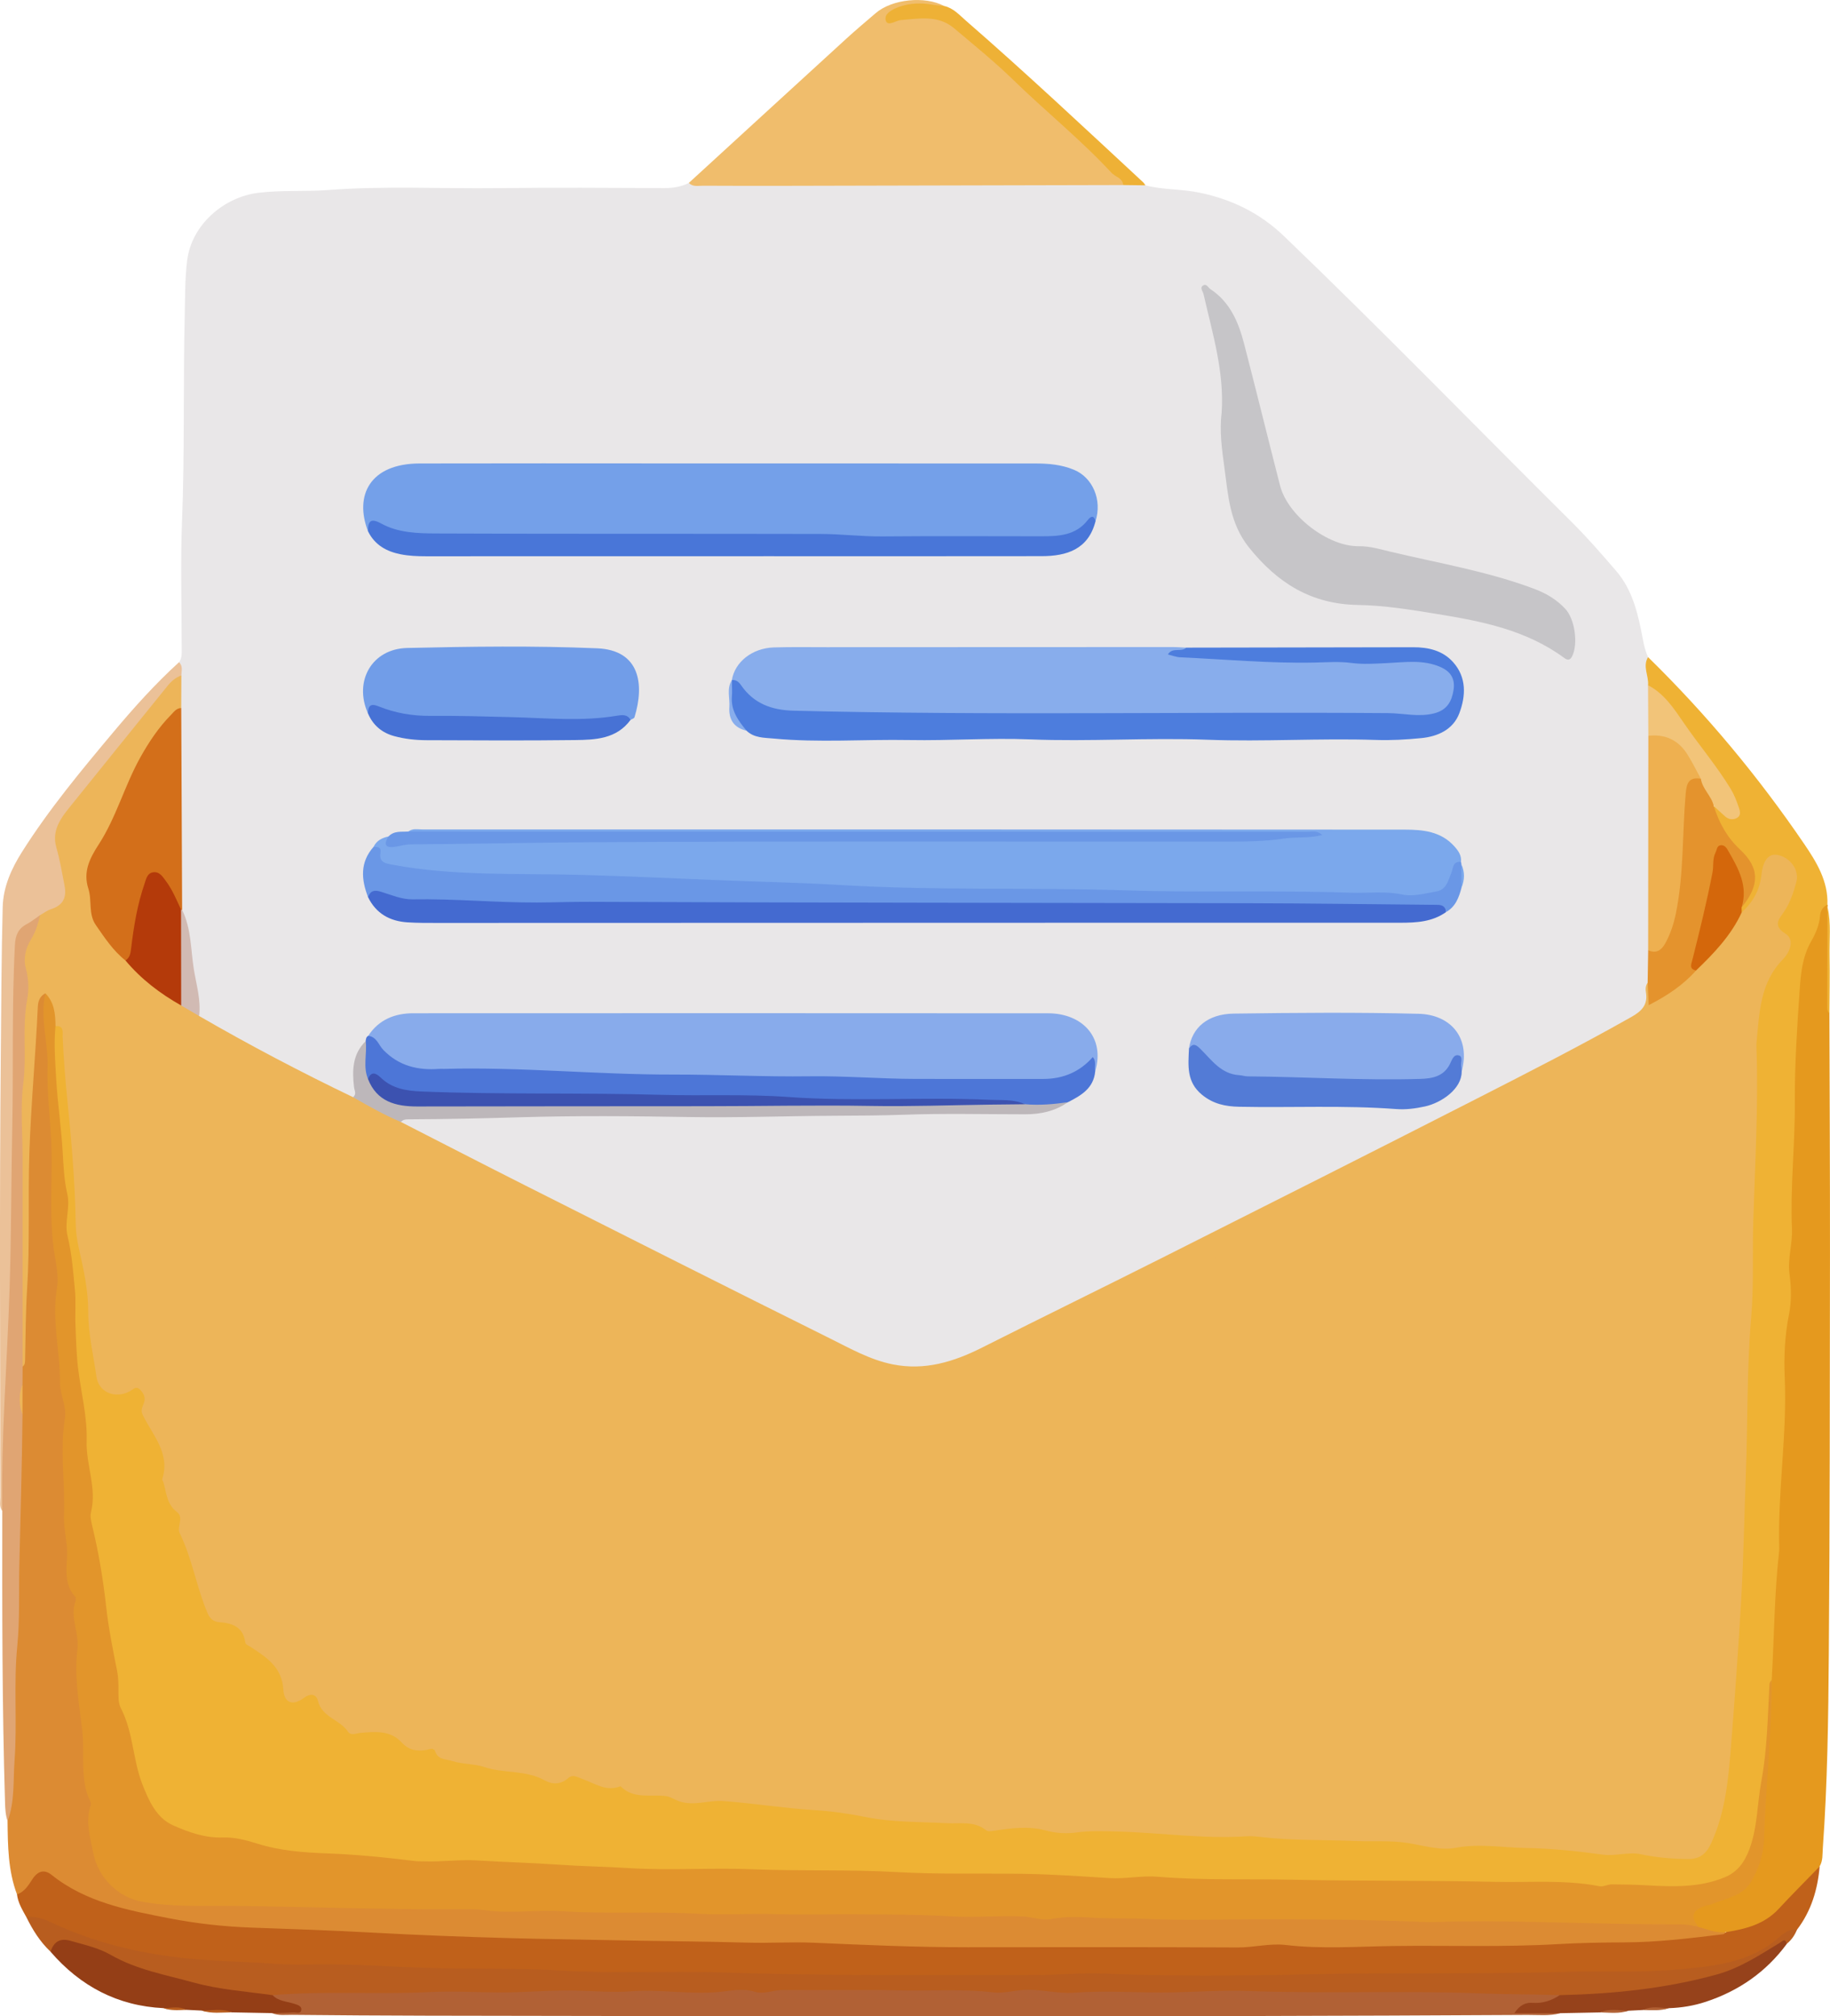 <?xml version="1.0" encoding="UTF-8"?>
<svg id="Layer_1" data-name="Layer 1" xmlns="http://www.w3.org/2000/svg" viewBox="0 0 979.07 1078.7">
  <path d="M612.79,99.15c9.54,2.49,19.46,1.91,29.13,3.95,17.36,3.65,32.21,10.91,45.21,23.4,52.23,50.13,102.66,102.07,154.02,153.07,8.26,8.2,15.91,17.04,23.51,25.87,8.98,10.43,11.82,23.47,14.27,36.5.63,3.35,1.38,6.54,2.81,9.6.64,5.36,2.05,10.62,1.91,16.08.3,8.79.26,17.58.08,26.37.32,37.81.34,75.62.02,113.43-.13,5.61.38,11.24-.4,16.83-.32,1.98-1.39,3.89-1.12,5.93,1.11,8.33-3.59,12.47-10.27,16.21-32.76,18.39-66.31,35.25-99.71,52.42-49.81,25.61-99.88,50.7-149.9,75.87-34.74,17.48-69.45,35.02-104.66,51.58-19.09,8.98-37.83,8.62-56.54-.33-62.9-30.1-125.16-61.49-187.17-93.37-18.01-9.26-36.25-18.05-54.23-27.34-2.48-1.28-7.34-1.88-4.53-6.98,3.09-1.85,6.53-1.42,9.87-1.51,64.02-1.87,128.06-.59,192.08-1.6,43.31-.68,86.62-.85,129.93-1.16,7.43-.05,14.84-.62,21.38-4.79,7.63-4.03,15.15-8.18,16.61-17.96,1.28-15.5-6.56-25.12-21.8-26.72-2.69-.28-5.39-.24-8.09-.24-109.57,0-219.13.04-328.7-.07-10.34,0-19.69,1.76-26.91,9.82-1.03,1.12-1.87,2.4-2.78,3.61-5.17,6.57-6.67,14.08-5.74,22.25.29,2.57,1.51,5.39-1.29,7.47-2.87,1.12-5.27-.33-7.65-1.53-23.85-12.01-47.5-24.4-70.84-37.38-2.54-1.41-5.3-2.62-6.11-5.87-3.1-19.02-4.09-38.38-9.55-57.01-1.17-35.35-.56-70.69-.38-106.03-.18-5.72-.15-11.45.05-17.17-.22-2.72.13-5.4.53-8.08,1.66-2.39,1.38-5.13,1.38-7.81,0-22.48-.73-44.99.17-67.43,1.48-37.04.56-74.09,1.46-111.11.23-9.58.09-19.31,1.32-28.82,2.41-18.65,19.29-33.69,38.23-35.97,12.44-1.5,24.91-.53,37.29-1.47,30.29-2.31,60.59-.63,90.88-1.01,29.67-.37,59.34-.14,89.01-.03,4.61.02,8.9-.71,13-2.77,2.86-.65,5.74-.86,8.68-.85,71.61.04,143.22.02,214.83.01,2.7,0,5.38.22,8.07.25,4.34-.12,8.75-.72,12.68,1.89Z" style="fill: #e9e7e8; stroke-width: 0px;"/>
  <path d="M881.72,366.59c.47-5.01-3.04-10.03.01-15.04,31.15,30.5,58.94,63.84,83.46,99.85,6.64,9.75,12.97,19.98,12.5,32.63-3.18,15.57-12.83,29.34-12.79,45.81.04,15.52-.97,31.03-1.97,46.47-1.24,19.28.84,38.69-2.57,57.87-.79,4.43.67,8.96.38,13.46-1.51,23.49-.26,47.05-3.22,70.57-2.04,16.18-.48,32.78-.94,49.17-.64,22.65-3,45.23-3.57,67.9-.27,10.57-1.67,21.08-1.61,31.63.06,10.61-1.33,21.07-2.01,31.61-1.21,8.43-2.07,16.93-2.21,25.42-.2,11.95-1.93,23.7-3.92,35.4-1.32,7.76-1.29,15.67-3.19,23.36-4.65,18.8-14.46,26.51-33.89,27.47-25.14,1.24-50.18-.47-75.28-1.07-30.97-.74-62.02.07-93-.62-32.15-.71-64.34.1-96.41-1.53-20.01-1.01-39.99.85-59.92-.96-28.29-2.56-56.65-.45-84.96-1.39-46.06-1.52-92.12-2.19-138.2-2.82-24.67-.34-49.37-1.03-73.99-2.77-12.33-.87-24.74-.22-37-2.21-1.33-.22-2.72-.34-4.04-.11-17.64,3.04-34.92-1.33-52.37-2.32-13.46-.76-26.92-1.3-40.33-2.98-6.98-.88-13.59-3.08-20.36-4.63-9-2.07-18.19-1.84-27.24-4.01-16.07-3.86-23.99-14.87-29.2-28.96-2.41-6.52-4.56-13.2-4.69-20.3-.02-1.34-.26-2.72-.78-3.96-10.01-24.05-9.1-50.14-13.97-75.14-2.28-11.69-3.64-23.55-6.45-35.15-.53-2.19-1.47-4.4-1.21-6.61,2.16-18.53-3.46-36.59-3.13-55.02.17-9.46-3.41-18.44-4.28-27.92-1.41-15.25-.36-30.55-2.16-45.76-.8-6.7-2.36-13.32-2.68-20.05-.76-16.11-2.01-32.18-2.85-48.28-.63-12.13-2.47-24.14-3.51-36.23-.77-8.98.21-17.98-1.07-26.92-.19-1.35.55-2.61,1.44-3.67,2.1-1.93,3.93-1.92,5.38.78.98,1.82,1.53,3.79,1.55,5.82.14,25.66,5.18,50.93,5.78,76.58.45,19.32,3.56,38.39,6.97,57.43,2.09,11.67,1.36,23.77,3.59,35.52.63,3.31.89,6.71,1.72,9.97,1.91,7.53,6.86,10.18,14.23,7.83,8.03-2.57,11.41-.06,10.93,8.45-.37,6.48,1.71,12.05,6.03,16.62,4.09,4.32,5.16,9.07,4.4,14.85-1.12,8.5.53,16.52,5.92,23.5,2.29,2.96,3.44,6.27,3.18,10.06-.23,3.42-.03,7.02,1.83,9.83,5.4,8.15,6.48,17.64,8.99,26.69,2.11,7.61,5.22,13.97,14.47,14.45,2.83.15,5.36,1.69,6.46,4.32,2.41,5.74,7.13,9.14,11.86,12.57,6.08,4.4,10.11,9.96,11.51,17.57,1.24,6.72,2.65,7.34,9.15,4.79,4.4-1.72,7.66-.59,9.55,3.46,3.02,6.48,10.06,8.63,14.29,13.82,1.61,1.97,4.56,1.53,7.06,1.31,9.04-.79,17.56.26,24.49,6.95.81.78,1.91,1.73,2.89,1.63,10.93-1.07,18.77,7.93,28.87,8.91,7.41.71,14.56,2.54,21.86,3.52,6.93.93,13.78,1.7,20.28,4.5,2.69,1.16,5.81,1.68,8.55.24,5.11-2.69,9.81-1.8,14.85.36,5.15,2.22,11.21,1.94,16.21,3.52,8.31,2.64,16.82,2.68,24.91,4.7,8.68,2.17,16.89,4.18,25.78,2.47,3.1-.6,6.26-.03,9.41.29,14.47,1.5,28.86,3.52,43.44,4.32,8.57.47,17.2,2.51,25.83,3.7,12.05,1.66,24.16,1.87,36.19,3.23,4.93.56,9.89.48,14.82-.15,2.95-.38,6.06-.63,8.64.73,6.55,3.45,13.36,3.33,20.35,2.44,6.52-.83,12.91-.26,19.41.87,6.59,1.15,13.34,1.05,20.13.82,17.97-.6,35.92,1.15,53.9,1.62,10.74.28,21.33,2.43,32.24,1.12,8.65-1.03,17.48.71,26.22,1.21,15.47.89,30.94.32,46.4,1.02,5.85.26,11.67.46,17.47,1.33,10.44,1.56,20.83,2.2,31.5,1.78,18.12-.71,36.25,1.45,54.34,2.95,9.39.78,18.74,1.98,28.23,1.02,6.75-.68,13.41,1.15,20.13,1.73,2.91.25,5.8.72,8.73.72,9.57.01,11.57-1.33,15.21-10.16,5.2-12.61,7.52-25.72,8.48-39.36,1.54-21.95,3.84-43.85,4.91-65.84,1.16-23.79,2.12-47.59,3.19-71.38,1.34-29.88.06-59.84,2.72-89.64,1.41-15.76.47-31.48,1.19-47.2,1.71-37.29,2.61-74.59,2.92-111.92.08-9.97.55-20.24,4.88-29.78,2.25-4.96,4.67-9.62,8.18-13.86,4.97-6.01,4.92-8.58.1-14.66-2.89-3.64-1.39-6.81.4-9.95,2.8-4.91,5.44-9.85,6.8-15.38.85-3.42.96-6.76-1.59-9.55-2.01-2.2-4.37-4.16-7.59-3.57-3.51.65-4.21,3.64-4.75,6.61-1.55,8.5-3.51,16.78-11.85,21.54-1.45-.03-1.69-1.07-1.81-2.19.94-4.18,3.57-7.63,5.07-11.6,2.49-6.6,1.62-12.13-3.87-16.9-6.28-5.46-11.72-11.63-14.47-19.74-.7-2.08-2.23-3.95-1.22-6.34,3.62-1.62,4.93,2,7.28,3.24,1.4.74,2.79,1.74,4.31.51,1.26-1.01.8-2.44.46-3.73-.93-3.49-2.52-6.66-4.5-9.7-9.92-15.19-21.18-29.41-31.76-44.13-3.01-4.19-7.82-6.73-10.45-11.29Z" style="fill: #efb234; stroke-width: 0px;"/>
  <path d="M9.08,1013.46c-4.77-12.67-4.9-25.94-5.04-39.21,2.78-72.29,3.82-144.63,5.94-216.94.45-5.46.22-10.93.15-16.4-.19-3.4-.06-6.78.56-10.13.39-1.75.93-3.47.84-5.3-.89-19.09,2.06-38.09,1.38-57.17-.92-25.6,1.07-51.14,1.47-76.72.28-17.46,2.53-34.88,3.95-52.31.29-3.61,1.04-7.26,5.5-8.25,1.03.65,1.71,1.68,1.55,2.8-1.58,11.01,1.77,21.76,1.76,32.8-.02,13.36-.82,27.03,1.93,40.34,1.4,6.76.17,13.46-.08,20.17-.71,18.71.98,37.28,3.16,55.82.57,4.79-.39,9.42-.35,14.11.14,19.09,1.2,38.1,4.48,56.95,1.63,9.41-1.44,18.86-.58,28.25,1.16,12.61-.78,25.47,3.06,37.87,1.53,4.93-.99,9.67-1.04,14.63-.1,9.6,3.71,18.3,4.57,27.72,1.88,20.49,1.2,41.12,3.85,61.5,1.71,13.11.87,26.34,3.43,39.49,1.66,8.56-.33,17.77,2.17,26.65,3.95,14.06,11.94,23.42,26.95,25.69,2.67.4,5.33.93,8.04.89,24.07-.37,48.08,1.96,72.17,1.48,30.58-.6,61.12,1.6,91.68,1.91,12.54.13,25.17-.18,37.66.28,26.74.97,53.52-1.09,80.21,1.57,10.55,1.05,21.06-1.35,31.64-.4,14.11,1.26,28.33-.09,42.45,1.33,5.19.52,10.29-.83,15.48-.75,16.64.28,33.26.12,49.91,1,13.85.73,27.78-.25,41.7.33,28.46,1.19,56.96,1.19,85.45,1.32,29.21.12,58.4.06,87.61.75,26.47.62,52.97,1.09,79.45.6,32.4-.6,64.73,2.02,97.11,1.47,3.18-.05,6.26.52,9.32,1.34,4.97,2.16,11.07,1.18,15.27,5.49-7.08,4.66-15.37,4.27-23.22,5.18-17.45,2.04-35.07.7-52.55,1.74-29.91,1.79-59.85-.14-89.69,1.49-16.86.93-33.71.43-50.47.48-58.21.19-116.44,1.54-174.66.21-6.07-.14-12.14.29-18.21.34-26.31.2-52.58-2.14-78.86-2-22.92.12-45.81-.63-68.7-.95-28.06-.39-56.13-.98-84.19-2.11-18.4-.74-36.83-.75-55.25-1.61-44.88-2.09-89.91-1.49-134.51-8.28-18.34-2.79-35.91-8.31-53.1-15.1-4.01-1.58-7.24-4.51-10.82-6.83-5.89-3.83-7.19-3.52-12.02,1.54-2.3,2.4-3.77,6.57-8.49,4.93Z" style="fill: #dc8b33; stroke-width: 0px;"/>
  <path d="M9.08,1013.46c4.15-1.34,6.2-5.02,8.34-8.24,2.9-4.37,6.37-5.22,10.17-2.18,18.43,14.76,40.96,18.95,62.99,23.24,14.33,2.79,29.07,4.44,43.92,4.97,21.48.76,43,1.49,64.45,2.67,24.82,1.36,49.67,2.3,74.49,2.98,17.31.48,34.7.66,52.02,1.05,24.81.56,49.62.63,74.41,1.34,11.95.34,23.89-.46,35.74.06,27.33,1.2,54.65,2.43,82.02,2.42,48.07-.03,96.14-.14,144.22.12,8.79.05,17.48-2.35,26.14-1.33,19.08,2.26,38.28.8,57.25.54,29.41-.4,58.88.7,88.24-1.01,11.9-.69,23.76-.89,35.62-.93,17.73-.06,35.24-2.2,52.78-4.35.57-.07,1.07-.74,1.6-1.12.56-.73,1.29-1.32,2.18-1.46,18.52-2.96,29.61-16.35,41.11-29.19,1.85-2.06,3.08-5.16,6.76-4.48-1.06,12.32-4.49,23.79-12.08,33.77-8.11,5.65-16.49,10.88-25.06,15.79-3.97,2.28-8.3,3.85-12.7,4.26-10.07.93-19.96,3.43-30.08,3.59-52.6.84-105.2,1.08-157.79,1.69-41.33.48-82.65,1-123.98,1.04-56.88.05-113.77.65-170.65-.19-43.34-.64-86.7-.38-130.02-1.41-33.91-.8-67.87-.84-101.73-2.75-16.82-.95-33.69-1.38-50.49-1.91-17.04-.54-34.11-1.06-51.14-1.9-27.66-1.37-54.18-7.85-79.41-19.3-4.72-2.14-10.01-2.72-14.36-5.7-2.1-3.84-4.43-7.59-4.95-12.07Z" style="fill: #c0611a; stroke-width: 0px;"/>
  <path d="M973.52,998.55c-7.3,7.54-14.74,14.94-21.87,22.64-7.65,8.28-17.68,10.82-28.18,12.48-5.24.73-9.92-1.51-14.78-2.78-1.17-.67-2.25-1.49-3.33-2.28-4.12-3.02-3.93-6.02.62-8.56,2.76-1.54,5.88-2.16,8.87-3.11,19.03-6.05,24.61-9.92,26.78-34.95,1.33-15.34,3.22-30.66,3.99-46.03.63-12.45,1.38-24.89,2.27-37.33,1.34-22.98,1.39-46.03,3.99-68.94.05-.45.06-.9.04-1.35-.91-30.51,4.28-60.8,2.93-91.36-.49-11.18.03-22.52,2.28-33.75,1.41-7,1.25-14.42.28-21.65-1.09-8.12,1.64-16.01,1.3-24.1-.95-22.56,1.68-45.04,1.54-67.61-.12-20.29,1.25-40.62,2.64-60.89.59-8.59,1.52-17.31,6.03-25.22,2.38-4.19,4.42-8.76,4.83-13.85.19-2.41,1.39-4.76,3.93-5.91.23.37.24.74.04,1.12,1.16,14.29.17,28.61.54,42.91.12,4.68-.6,9.39.49,14.03.11,43.18.35,86.36.31,129.55-.07,71.08-.07,142.16-.62,213.23-.27,34.62-.72,69.27-3.21,103.83-.24,3.33.12,6.79-1.72,9.85Z" style="fill: #e5991e; stroke-width: 0px;"/>
  <path d="M600.93,99c-59.16.14-118.32.28-177.49.41-15.75.03-31.5.05-47.24-.05-2.59-.02-5.47.79-7.66-1.51,28.09-25.73,56.16-51.49,84.28-77.18,5.12-4.68,10.45-9.15,15.72-13.67,8.75-7.5,26.25-9.29,36.63-3.78-2.28,2.51-4.99,1.02-7.57.82-7.4-.58-14.79-1.09-20.79,4.64.72,1.81,1.94,1.07,2.83.86,15.62-3.7,28.67.06,40.63,11.25,26.03,24.32,52.85,47.78,78.34,72.69,1.52,1.49,3.87,2.71,2.31,5.52Z" style="fill: #f0bd6c; stroke-width: 0px;"/>
  <path d="M14.03,1025.53c4.86-.44,9.29.98,13.62,3.03,21.84,10.35,44.87,16,68.86,18.8,16.83,1.96,33.75,1.99,50.6,3.26,7.56.57,15.51.4,23.24.31,19.34-.22,38.6,1.24,57.88,1.87,23.58.78,47.21-.11,70.7,1.37,29.23,1.84,58.42.12,87.6,1.11,56.07,1.89,112.16,1.19,168.25,1.29,12.07.02,24.26-1.17,36.16-.69,35.3,1.42,70.6,1.22,105.84.42,47.99-1.09,95.99-.02,143.94-1.42,18.82-.55,37.69.51,56.41-1.19,19.3-1.75,38.95-3.37,54.67-17.2,2.61-2.3,5.63-4.64,9.63-4.2-1.21,3-2.95,5.61-5.51,7.63-1.2-.29-2.17.19-3.09.9-18.21,14.02-39.62,20.18-61.72,23.54-19.05,2.89-38.28,5.25-57.67,4.94-228.78-2.17-457.56-3.76-686.32-.04-24.46-1.85-48.21-7.32-71.68-14.23-6.51-1.92-12.25-5.5-18.35-8.3-4.29-1.97-8.84-3.21-13.25-4.84-6.05-2.23-11.76-2.76-16.79,2.24-5.64-5.29-9.64-11.73-13.01-18.62Z" style="fill: #b85d1f; stroke-width: 0px;"/>
  <path d="M145.84,1067.39c28.03-2.39,56.15-.25,84.16-1.64,12.46-.62,24.75.13,37.12.2,13.77.08,27.56-1.35,41.31-1,9.72.25,19.69,1.1,29.15.39,16.04-1.2,31.88,1.91,47.93.27,5.75-.59,12.05-2,18.4,0,4.74,1.49,10.04-1.06,15.25-.99,20.8.27,41.61-.23,62.4.22,16.66.36,33.35-.89,50,1.08,4.77.56,9.76-.72,14.65-1.19,9.68-.94,19.18,2.08,28.84,1.35,17.57-1.32,35.16.25,52.71-.17,13.32-.31,26.78-1.23,39.95-.74,41.24,1.53,82.49-.31,123.68,1.27,14.35.55,28.69.42,43.03.98-1.7,4.99-6.32,4.83-10.27,5.7-2.77.61-5.8-.12-8.42,1.59,6.29,1.56,13.08-1.71,18.98,2.36-5.74,1.54-11.61.87-17.41.9-196.3,1.12-392.6.76-588.9.41-24.06-.04-48.12-.23-72.18-.45-3.56-.03-7.2.51-10.66-.9,3.21-3.34,7.64-.88,11.56-2.45-3.43-3.19-10.03-1.14-11.3-7.16Z" style="fill: #b16135; stroke-width: 0px;"/>
  <path d="M12.11,731.08c-.02,3.21-.05,6.42-.07,9.62-1.03,5.35-1.04,10.71,0,16.06-.25,26.95-1.08,53.9-1.7,80.84-.33,14.33.31,28.77-1.1,43.03-2.02,20.44.05,40.92-1.46,61.27-.8,10.77.23,21.9-3.73,32.35-1.11-3.23-1.26-6.58-1.36-9.95-1.57-52-1.55-104.02-1.47-156.03-.9-1.69-.49-3.52-.54-5.3-.97-34.37.4-68.75,1.76-103.05.96-24.23.49-48.48,1.65-72.72,1.15-23.92,1.21-48.01.45-72.02-.52-16.43,1.17-32.76,1.55-49.15.21-9.13,5.22-14.3,15.32-16.85,2.66,4.15.48,7.9-1.4,11.35-3.59,6.6-4.45,13.31-3.57,20.79,1.61,13.66-.92,27.32-1.13,41.02-.29,18.6-.71,37.23-1.33,55.82-.67,20-.25,39.97-.47,59.96-.15,13.91-.56,27.81-1.36,41.69-.22,3.77,1.78,7.52-.01,11.27Z" style="fill: #e0a573; stroke-width: 0px;"/>
  <path d="M21.5,489.55c-2.39,1.63-4.66,3.51-7.21,4.85-4.54,2.37-6.04,6.04-6.3,10.97-1.73,32.74-.77,65.52-1.44,98.27-.58,28.6-.5,57.22-1.42,85.79-1.27,39.61-4.6,79.16-3.93,118.84-1.72-2.19-1.01-4.76-1.02-7.17-.04-78.76-.52-157.52.24-236.27.26-26.52.32-53.05,1.02-79.57.29-10.87,4.69-20.56,10.33-29.49,14.43-22.82,31.66-43.55,48.97-64.2,10.98-13.1,22.39-25.78,35.04-37.3,2.15,2.05,1.34,4.62,1.25,7.06-19.5,21.7-36.26,45.63-55.23,67.77-2.48,2.9-4.77,5.95-6.94,9.1-3.39,4.92-4.35,10.32-2.67,16.04,1.65,5.62,2.66,11.35,3.59,17.11,1.84,11.42-1.49,16.6-14.3,18.2Z" style="fill: #ebc198; stroke-width: 0px;"/>
  <path d="M145.84,1067.39c3.13,3.32,7.57,3.3,11.5,4.59,1.62.53,4.03,1.14,3.88,3.13-.2,2.59-2.77,1.44-4.33,1.54-3.76.25-7.54.25-11.31.35-7.16-.13-14.32-.26-21.49-.4-5.35-1.28-10.88.47-16.23-.96-2.7-.13-5.4-.27-8.1-.4-4.02-1.17-8.24.35-12.26-.89-24.59-1.19-44.51-11.73-60.46-30.2,1.76-5.34,5.04-7.47,10.77-5.81,7.31,2.12,14.85,3.71,21.48,7.52,13.83,7.95,29.33,10.64,44.38,14.8,13.82,3.82,28.06,4.74,42.15,6.74Z" style="fill: #943e16; stroke-width: 0px;"/>
  <path d="M834.73,1077.04h-24.56c3-4.45,6.08-5.79,9.81-5.53,5.36.37,10.09-1.17,14.46-4.11,28.44-.65,56.6-3.47,84.13-11.08,12.31-3.4,22.8-10.35,33.53-16.86,1.49-.9,2.97-2.82,3.85.5-11.08,15.05-25.72,25.18-43.35,30.99-6.36,2.1-12.99,3.2-19.73,3.41-4.54,1.3-9.28-.4-13.82.97-2.59.13-5.18.26-7.77.39-5.01,1.26-10.19-.36-15.2.91-7.12.14-14.23.27-21.35.41Z" style="fill: #96421b; stroke-width: 0px;"/>
  <path d="M600.93,99c-.34-3.84-4.22-4.35-6.29-6.58-16.35-17.66-35.14-32.75-52.36-49.51-10.1-9.83-21.1-18.75-31.89-27.84-8.47-7.13-18.53-5.13-28.35-4.34-2.84.23-7.19,3.74-8.16.17-1.03-3.78,3.95-6.08,7.39-7.31,5.77-2.05,11.87-2.13,17.95-1.05,1.97.35,3.98.46,5.97.67,4.86,1.1,8.1,4.81,11.56,7.82,32.3,28.09,63.49,57.41,94.87,86.51.48.44.79,1.07,1.18,1.61-3.95-.05-7.91-.1-11.86-.15Z" style="fill: #eeb136; stroke-width: 0px;"/>
  <path d="M978.76,542.08c-1.12-1.01-1.16-2.36-1.16-3.72.04-17.74.08-35.48.13-53.22,2.06,8.83.93,17.81,1.12,26.72.21,10.07-.04,20.15-.09,30.23Z" style="fill: #efb234; stroke-width: 0px;"/>
  <path d="M107.87,1075.64c5.42.09,10.93-1.28,16.23.96-5.43.01-10.91.82-16.23-.96Z" style="fill: #b85d1f; stroke-width: 0px;"/>
  <path d="M856.08,1076.63c4.95-2.23,10.11-.99,15.2-.92-4.98,1.74-10.11,1-15.2.92Z" style="fill: #b16135; stroke-width: 0px;"/>
  <path d="M879.04,1075.33c4.46-2.31,9.18-1.03,13.81-.98-4.52,1.52-9.18,1.08-13.81.98Z" style="fill: #b16135; stroke-width: 0px;"/>
  <path d="M87.51,1074.35c4.11-.07,8.31-1.22,12.26.89-4.12.14-8.26.57-12.26-.89Z" style="fill: #b85d1f; stroke-width: 0px;"/>
  <path d="M21.5,489.55c1.94-1.07,3.63-2.44,5.85-3.16,6.3-2.05,8.49-6.13,7.16-12.72-1.36-6.76-2.42-13.56-4.36-20.24-2.98-10.25,3.77-17.38,9.48-24.51,16.6-20.71,33.35-41.31,50.01-61.98,2.02-2.51,4.35-4.5,7.39-5.61-.02,5.82-.05,11.63-.07,17.45-16.7,16.49-26.21,37.23-34.66,58.61-2.65,6.71-6.29,12.9-10.28,18.88-3.4,5.1-3.76,10.41-3.58,16.55.47,16.47,7.57,29.15,19.53,39.69,8.52,9.86,18.52,17.87,29.95,24.13,2.82,2.37,6.79,3.31,8.62,6.91,26.88,15.56,54.35,29.99,82.34,43.44,9.64,2.31,17.92,7.25,25.64,13.27,22.15,11.31,44.24,22.72,66.45,33.92,54.32,27.38,108.62,54.81,163.1,81.88,10.78,5.36,21.38,11.41,33.46,13.85,17.23,3.48,32.75-1.33,47.93-8.98,32.67-16.45,65.53-32.51,98.2-48.96,55.53-27.95,111.05-55.92,166.42-84.19,27.77-14.18,55.56-28.35,82.72-43.71,5.44-3.07,8.89-6.44,7.81-13.09-.28-1.72-.3-3.62.9-5.19,3.17,2.88,1.14,6.8,1.96,9.99,7.97-5.24,15.97-10.54,22.85-17.31,8.14-8.5,16.41-16.89,22.17-27.33.75-1.36,1.58-2.71,3.33-2.99,6.04-5.48,9.77-12.23,10.61-20.35.77-7.4,3.8-11.32,8.54-10.43,6.73,1.26,11.81,8.06,10.11,14.43-1.49,5.6-3.32,11.13-6.68,16.1-2.52,3.73-6.17,7.17.84,11.64,5.33,3.4,2.04,10.24-1.38,13.73-12.31,12.56-12.53,28.58-14.08,44.33-.13,1.34-.06,2.7-.01,4.05,1,30.57-.83,61.1-1.75,91.62-.52,17.28.36,34.62-1.13,51.8-2.39,27.55-1.75,55.14-2.81,82.69-.87,22.57-1.21,45.17-2.5,67.73-1.49,26.11-3.38,52.21-5.44,78.28-1.41,17.83-2.97,35.64-10.63,52.3-2.59,5.62-5.98,8.53-12.23,8.49-8.53-.05-16.99-.78-25.31-2.53-6.91-1.45-13.53,1.15-20.62.17-13.67-1.88-27.68-3.35-41.27-3.55-12.27-.18-24.71-2.5-37.36-.07-8.15,1.56-17.24-1.28-25.83-2.62-9.1-1.42-18.21-.63-27.31-1.02-17.1-.74-34.26-.16-51.31-2.18-2.44-.29-4.94-.52-7.38-.35-23.27,1.53-46.34-1.98-69.52-2.57-7.15-.18-14.28-.47-21.49.53-5.18.72-10.87.42-15.9-.97-9.62-2.67-18.94-1.35-28.4.07-1.29.19-3.08.43-3.93-.25-6.41-5.15-13.76-3.43-21.05-3.82-14.6-.79-29.25-.39-43.81-3.36-8.83-1.8-18.19-3.09-26.94-3.63-16.43-1.02-32.62-3.65-48.97-4.87-7.72-.58-15.39,2.84-23.33.19-2.55-.85-4.91-2.56-7.31-2.85-8.28-.98-17.29,1.8-24.26-5.26-7.64,3.12-13.84-1.62-20.44-3.9-2.57-.89-5.04-2.67-7.51-.47-3.97,3.53-8.52,3.53-12.53,1.27-10.12-5.7-21.83-3.59-32.51-7.21-5.07-1.72-11.39-1.37-17.12-3.19-3.6-1.14-7.46-.53-9.07-5.21-.78-2.26-2.94-1.01-4.69-.71-5.08.87-9.42.16-13.34-4.11-5.94-6.48-14.16-5.69-22-5-2.39.21-4.96,1.76-6.74-.85-4.33-6.35-13.75-7.48-15.9-16.25-.94-3.83-4.15-4.16-7.46-1.68-5.88,4.41-10.63,2.99-11.07-4.39-.71-12.03-9.05-17.27-17.49-22.81-1.13-.74-2.7-1.14-2.89-2.53-1.11-8.12-6.87-10.23-13.76-10.71-3.42-.24-5.22-2.03-6.46-4.96-5.9-13.87-8.12-29.01-14.84-42.63-1.68-3.4,2.42-8.43-1.5-11.38-5.44-4.1-5.56-10.18-7.19-15.77-.19-.65-.8-1.38-.64-1.88,4.4-13.93-5.32-23.55-10.56-34.49-1.2-2.5.19-4.42.82-6.43.88-2.83-.21-4.75-1.95-6.67-2.31-2.56-3.89-.29-5.78.71-7.71,4.11-16.57.59-17.76-7.9-1.6-11.48-4.39-22.85-4.38-34.53,0-11.45-2.38-22.52-4.92-33.6-.99-4.33-1.7-8.83-1.77-13.26-.36-22.62-2.31-45.18-4.59-67.61-1.11-10.93-1.91-21.8-2.42-32.74-.1-2.06.98-6.28-3.85-5.76-3.26-5.39-2.65-11.98-5.42-17.53-2.97,1.52-3.89,4.26-4.02,7.27-1.19,26.16-3.67,52.22-4.52,78.43-.78,24.04.34,48.09-1.18,72.04-.81,12.79-.82,25.54-1.1,38.32-.03,1.37-.06,2.71-1.34,3.61,0-37.37,0-74.75,0-112.12,0-13.13-1.27-26.42.37-39.35,1.9-14.97-.7-29.97,2.08-44.86.99-5.31.81-11.08-.7-16.67-1.46-5.39-.09-10.95,2.74-15.49,2.59-4.14,3.78-8.5,4.9-13.04Z" style="fill: #edb559; stroke-width: 0px;"/>
  <path d="M196.92,284.32c-7.48-19.35,1.05-36.3,27.57-36.37,44.06-.12,88.13-.04,132.19-.03,65.65,0,131.29,0,196.94.03,7.18,0,14.21.55,21.04,3.41,9.86,4.11,15.15,16,11.43,27.57-1.16.12-2.17.59-2.97,1.42-6.98,7.25-15.92,8.74-25.38,8.65-24.5-.22-48.99-.28-73.49-.64-81.8-1.2-163.62-.63-245.43-.72-11.73-.01-23.4-.77-34.5-4.98-3.08-1.17-5.15.12-7.39,1.66Z" style="fill: #74a0e9; stroke-width: 0px;"/>
  <path d="M199.88,453.02c1.62-3.36,4.56-4.79,7.99-5.53,1.61,2.18,3.66,3.07,6.43,2.68,9.18-1.27,18.43-.53,27.64-.69,138.59-2.36,277.19-1,415.78-1.37,13.27-.04,26.48-1.5,39.74-1.57-156.44.77-312.89.44-469.33.5-3.3,0-6.84.53-9.56-2.21,2.17-1.76,4.75-1.1,7.15-1.1,175.25-.01,350.5-.02,525.75.12,9.64,0,19.41.86,26.59,8.9,2.17,2.42,3.96,4.91,3.59,8.37-1.38,1.29-1.95,3-2.43,4.73-2.61,9.52-9.05,13.7-18.7,14.54-9.01.79-18.02.11-26.9-.27-35.09-1.51-70.19.39-105.25-.85-42.05-1.49-84.12-.35-126.15-1.44-37.06-.97-74.11-2.66-111.16-4.06-21.78-.82-43.55-1.78-65.33-2.63-31.89-1.24-63.8-1.87-95.7-2.9-7.7-.25-15.08-2.48-22.5-4.27-5.63-1.35-6.17-6.58-7.65-10.99Z" style="fill: #7ba8ec; stroke-width: 0px;"/>
  <path d="M197,554.16c5.71-8.73,14.26-12.08,24.19-12.08,113.17-.06,226.33-.06,339.5.02,18.22.01,30.65,12.74,25.27,31.05-1.39-1.13-2.78-2.67-4.49-.5-4.6,5.84-11.36,6.3-17.8,6.42-16.41.3-32.83.32-49.26-.15-11.44-.32-22.94.9-34.38.08-32.11-2.32-64.29-.45-96.43-1.57-12.73-.44-25.55-1.01-38.35-.94-40.48.22-80.87-3.23-121.36-3.19-12.54.01-20.25-9.46-26.89-19.14Z" style="fill: #88abeb; stroke-width: 0px;"/>
  <path d="M391.56,363.84c1.55-9.65,10.86-17.1,22.42-17.47,9.44-.3,18.9-.12,28.34-.13,61.64-.03,123.29-.06,184.93-.07,2.47,0,4.94.21,7.4.32-.05,1.7-1.28,2.21-3.81,2.95,23.24,1.25,45.28,3.09,67.42,2.9,19.31-.16,38.61,1.26,57.92.03,4.75-.3,9.43.31,13.88,2.21,6.98,2.98,9.86,7.15,9.47,13.9-.41,7.1-4.49,12.69-10.95,14.7-5.67,1.76-11.52,2.13-17.37,1.27-5.82-.86-11.65-.93-17.5-.93-85.5,0-171-.02-256.51.02-18.88,0-37.73-.87-56.59-1.49-13.07-.43-22.11-7.79-29.06-18.23Z" style="fill: #88adec; stroke-width: 0px;"/>
  <path d="M653.6,220.77c1.46-21.87-4.93-42.53-9.7-63.44-.36-1.57-2.32-3.48-.02-4.71,1.67-.89,2.57,1.32,3.81,2.14,10.44,6.92,14.92,17.62,17.89,29.05,6.57,25.31,12.78,50.71,19.28,76.04,4.1,15.96,25.56,32.59,42.08,32.37,5.99-.08,11.55,1.65,17.13,2.98,25.64,6.1,51.73,10.45,76.57,19.75,6.46,2.42,12.14,5.75,16.8,10.77,5.19,5.59,6.95,18.74,3.68,25.37-1.2,2.42-2.64,2.09-4.27.89-20.17-14.88-43.92-19.58-67.83-23.47-14.07-2.29-28.3-4.63-42.49-4.86-24.97-.41-42.93-11.64-58.23-30.65-10.45-12.99-11.2-27.9-13.22-42.74-1.32-9.7-2.73-19.57-1.48-29.47Z" style="fill: #c6c5c8; stroke-width: 0px;"/>
  <path d="M391.56,363.84c2.29-.23,3.64.9,4.92,2.75,6.8,9.86,16.38,13.34,28.22,13.63,105.99,2.64,211.99.5,317.99,1.29,8.21.06,16.29,2.27,24.67.11,6.89-1.78,9.34-6.43,10.3-12.46.91-5.74-1.27-9.79-6.95-12.29-9.35-4.12-19.11-2.56-28.61-2.12-6.48.3-12.76.77-19.28-.09-6.41-.85-13.02-.32-19.54-.19-24.01.5-47.92-1.74-71.86-2.82-2.17-.1-4.3-.97-6.59-1.52,2.49-4.12,7.18-.98,9.84-3.65,40.46-.07,80.92-.13,121.38-.21,8.15-.02,15.8,1.74,21.39,7.99,7.28,8.14,6.8,18.05,3.34,27.27-3.28,8.73-11.4,12.47-20.35,13.35-8.03.79-16.16,1.27-24.22.99-30.05-1.01-60.11,1.03-90.12-.11-31.64-1.2-63.24,1.08-94.88-.19-21.52-.87-43.13.74-64.69.35-24.23-.44-48.49,1.48-72.69-.81-4.99-.47-10.38-.26-14.45-4.21-11-6.56-8.66-17-7.86-26.99l.03-.08Z" style="fill: #4d7ddd; stroke-width: 0px;"/>
  <path d="M773.67,487.94c-7.39,5.27-15.88,5.72-24.51,5.72-59.4,0-118.8,0-178.2.01-112.27.03-224.54.07-336.82.09-5.4,0-10.81.03-16.19-.32-9.4-.61-16.75-4.69-21.02-13.44-.33-5.74,3.81-5.55,7.23-4.74,28.79,6.83,58.15,4.93,87.24,5.07,110.47.54,220.94.15,331.41.29,17.5.02,35.02.19,52.52,1.13,8.3.44,16.64.52,24.92-.83,7.9-1.29,15.67,1.1,23.55,1.02,13.95-.13,27.91-.27,41.85.12,3.61.1,8.75-.69,8.01,5.88Z" style="fill: #446ad0; stroke-width: 0px;"/>
  <path d="M773.67,487.94c-.23-2.36-1.49-3.69-3.89-3.82-1.12-.06-2.25-.05-3.37-.06-32.69-.29-65.39-.77-98.08-.84-117.67-.25-235.33-.23-353-.75-9.35-.04-18.68.34-28.02.37-22.23.07-44.4-2.09-66.65-1.69-5.61.1-11.33-2.37-16.87-4.08-3.44-1.06-5.67-.61-6.86,2.95-3.67-9.5-4.43-18.69,2.95-26.98,2.13.03,4.19,0,3.68,3.21-.78,4.92,2.19,5.58,6.32,6.35,33.89,6.34,68.17,4.48,102.33,5.49,23.28.69,46.57,1.74,69.85,2.7,22.84.94,45.71,1.37,68.5,2.73,50.5,3.02,101.06,1.17,151.54,2.81,40.25,1.31,80.46-.15,120.66,1.27,9.03.32,18.13-1.01,27.19.92,6.21,1.33,12.5-.56,18.65-1.63,5.23-.91,6.23-5.87,7.92-10.02,1-2.46.71-6.27,5.13-5.72.16.4.23.81.19,1.23,1.03,4.15.84,8.31.1,12.47-1.37,5.24-3.17,10.21-8.27,13.1Z" style="fill: #6a97e6; stroke-width: 0px;"/>
  <path d="M196.84,381.6c-7.65-17.16,2.09-34.5,21.01-34.94,33.88-.77,67.83-1.25,101.66.18,22.76.97,25.41,19.12,19.94,36.9-.19.63-1.39.95-2.13,1.41-12.99.52-25.98,1.29-39,1.02-25.35-.54-50.68-1.92-76.05-1.43-5.73.11-11.04-1.93-16.39-3.58-3.18-.98-6.11-1.23-9.05.44Z" style="fill: #719de8; stroke-width: 0px;"/>
  <path d="M197,554.16c4.54.49,5.57,4.96,8.09,7.56,8.34,8.56,18.41,10.97,29.77,10.13.9-.07,1.8.02,2.7,0,40.89-1.13,81.63,3.11,122.52,3.03,24.33-.04,48.71,1.27,73.07.93,18.85-.26,37.62,1.35,56.44,1.4,22.84.05,45.69.03,68.53.02q16.27,0,26.53-11.7c2.09,2.34.72,5.18,1.3,7.63-.84,9.1-7.6,12.96-14.67,16.55-7.56,3.01-15.34,3.95-23.38,2.46-8.48-2.97-17.32-2.11-26.02-2.15-25.4-.12-50.81.54-76.2-.06-62.22-1.48-124.44-2.6-186.68-2.75-11.4-.03-22.87-.91-34.33-1.19-7.07-.17-13.8-1.9-19.8-5.84-2.5-1.64-5.04-2.96-8.16-2.48-5.55-6.62-3.13-13.67-1.09-20.69.17-1.08.22-2.22,1.36-2.83Z" style="fill: #4d76d7; stroke-width: 0px;"/>
  <path d="M196.92,284.32c-.15-5.52,1.4-7.33,7.02-4.24,9.09,5,19.45,5.28,29.39,5.32,68.57.3,137.15.1,205.72.26,10.96.02,21.88,1.42,32.89,1.32,28.41-.24,56.81-.09,85.22-.07,9.34,0,18.46-.43,24.89-8.79,1.51-1.97,3.32-2.61,4.05.8-3.85,15-15.38,18.6-28.78,18.62-48.61.08-97.22.03-145.83.03-61.21,0-122.43,0-183.64.03-4.51,0-8.97-.18-13.42-1.05-7.69-1.5-13.89-4.99-17.5-12.24Z" style="fill: #4976d8; stroke-width: 0px;"/>
  <path d="M636.1,561.05c1.54-11.18,9.99-18.59,23.96-18.78,32.97-.45,65.96-.74,98.91.1,17.06.43,28,12.72,23.02,31.01-1.73-.86-1.35-3.28-3.58-4.46-5.25,9.22-14.08,10.18-23.67,10.36-28.51.53-56.96-1.15-85.45-1.51-9.11-.11-17.22-2.76-23.34-10.03-2.63-3.13-5.74-5.68-9.86-6.68Z" style="fill: #89abeb; stroke-width: 0px;"/>
  <path d="M67.14,513.87c-6.61-5.22-11.15-12.17-15.87-18.97-4.13-5.95-1.94-13.13-4-19.49-2.9-8.96.67-16.14,5.55-23.66,9.41-14.5,13.85-31.51,22.28-46.59,4.62-8.27,9.79-16.02,16.43-22.77,1.54-1.56,2.86-3.56,5.44-3.6.16,36.01.31,72.03.47,108.05-.33.08-.66.16-.99.24-4.33-3.58-4.92-9.49-8.47-13.56-1.46-1.68-2.58-4.16-5.08-4-3.01.19-3.57,3.13-4.35,5.41-3.5,10.27-4.81,21-6.69,31.62-.54,3.06.09,6.99-4.73,7.34Z" style="fill: #d36f1a; stroke-width: 0px;"/>
  <path d="M218.57,444.84c104.37.04,208.75.08,313.12.11,56.01.02,112.02,0,168.04.06,2.27,0,4.84-.95,7.67,1.73-7.27,1.87-14.15.89-20.79,1.91-10.08,1.55-20.46,1.59-30.71,1.6-113.6.1-227.2-.35-340.79.34-31.83.19-63.69.95-95.54,1.14-2.64.02-5.28.84-7.92,1.25-5.01.78-6.8-.69-3.79-5.48,2.99-3.2,6.99-2.35,10.7-2.65Z" style="fill: #6a97e6; stroke-width: 0px;"/>
  <path d="M636.1,561.05c2.22-3.47,4.06-1.94,6.25.23,5.96,5.93,10.99,13.31,20.58,13.92,1.55.1,3.08.64,4.63.65,30.74.24,61.46,2.28,92.22,1.36,6.44-.19,12.57-1.26,15.92-7.92,1.06-2.1,1.98-5.46,4.82-4.64,2.38.69.87,3.95,1.23,6.04.15.88.17,1.79.26,2.68.02,9.22-10.85,16.64-19.64,18.57-5.04,1.1-10.14,1.79-15.34,1.4-27.99-2.1-56.04-.66-84.06-1.23-7.28-.15-13.86-1.46-19.92-6.44-8.37-6.89-7.34-15.66-6.94-24.61Z" style="fill: #537bd6; stroke-width: 0px;"/>
  <path d="M548.45,590.76c7.66.66,15.26,0,22.84-1.07-6.86,4.82-14.62,6.45-22.85,6.45-21.59,0-43.2-.54-64.76.23-12.44.44-24.97.49-37.33.55-25.97.13-51.94,1.12-77.93.68-30.13-.51-60.29-.77-90.39.13-19.74.59-39.47,1.02-59.21,1.1-1.59,0-3.17,0-4.29,1.43-8.92-3.71-17.28-8.5-25.64-13.27,2.03-1.65.73-3.49.51-5.42-1.03-8.94-.85-17.67,6.26-24.58.78,6.75-1.56,13.7,1.26,20.32.62.26,1.37.4,1.76.95,7.44,10.43,18.28,11.87,29.97,11.79,26.78-.19,53.6.78,80.33-.37,16.84-.72,33.66-.6,50.45-.53,12.08.05,24.28,1.03,36.35.62,19.3-.66,38.61-.43,57.85-.04,27.88.57,55.72-1.17,83.57-.28,3.76.12,7.59.19,11.27,1.3Z" style="fill: #bdb7ba; stroke-width: 0px;"/>
  <path d="M907.41,519.21c-6.97,7.85-15.5,13.5-25.33,18.54-.21-4.54-.39-8.25-.57-11.96.09-5.81.18-11.62.28-17.43,6.57-2.02,9.33-7.24,11.05-13.27,4.14-14.54,5.11-29.53,5.7-44.5.36-9.17.5-18.33,1.65-27.45.82-6.51,2.5-7.9,9.05-7.67,3.87,4.62,8.49,8.89,7.66,15.8,2.81,8.83,6.98,16.64,13.97,23.15,10.67,9.93,10.64,19.16.9,31.05-1.64-1.34-1.64-3.19-1.24-4.94,2-8.81-2.9-15.54-6.64-22.63-.52-.98-1.18-2.03-2.43-2.09-1.42-.07-1.96,1.18-2.09,2.21-2.57,20.05-9.01,39.29-12.21,59.2-.1.64.14,1.33.25,2Z" style="fill: #e4932d; stroke-width: 0px;"/>
  <path d="M909.99,416.64c-6.58-1.12-7.66,2.49-8.15,8.14-1.84,21.33-.91,42.88-5.25,64-1.13,5.53-2.89,10.82-5.58,15.77-2,3.68-4.79,5.85-9.23,3.81.03-38.24.07-76.47.1-114.71,5.56-4.8,10.47-.7,14.75,1.86,7.78,4.64,12.16,12.02,13.35,21.13Z" style="fill: #eeb050; stroke-width: 0px;"/>
  <path d="M196.84,381.6c.24-3.94,1.22-5.52,5.84-3.66,8.75,3.53,17.89,5.12,27.55,5.05,14.56-.12,29.16.3,43.72.68,18.67.49,37.53,2.37,56.23-.78,2.52-.42,5.53-.86,7.15,2.27-7.5,10.2-18.77,10.64-29.73,10.77-26.45.33-52.92.17-79.37.07-5.83-.02-11.65-.64-17.31-2.18-6.63-1.81-11.39-5.83-14.08-12.22Z" style="fill: #4772d5; stroke-width: 0px;"/>
  <path d="M909.99,416.64c-2.45-4.46-4.65-9.07-7.4-13.33-4.81-7.47-11.82-10.68-20.71-9.66-.06-9.02-.12-18.04-.17-27.06,8.67,4.49,13.86,12.47,19.08,20.09,8.19,11.95,17.63,22.99,25.17,35.4,1.9,3.12,3.11,6.39,4.28,9.75.75,2.15,1.43,4.61-1.18,5.88-2.08,1.02-4.36.69-6.22-1.03-1.97-1.81-3.96-3.6-5.94-5.4-1.13-5.43-6.09-9.06-6.92-14.64Z" style="fill: #f2c479; stroke-width: 0px;"/>
  <path d="M106.54,543.55c-3.2-1.87-6.41-3.74-9.61-5.61-1.06-2.22-1.87-4.5-1.88-7.02-.09-12.67-.11-25.34.03-38.01.02-2.22.16-4.47,1.79-6.27,0,0,.58.18.58.18,4.93,9.99,4.55,21.1,6.25,31.71,1.33,8.24,3.88,16.47,2.85,25.02Z" style="fill: #d1bab3; stroke-width: 0px;"/>
  <path d="M391.52,363.92c.03,2.9.29,5.82.05,8.69-.61,7.52,3.44,12.96,7.81,18.3-6.78-1.55-9.61-6.05-9.16-12.7.33-4.77-1.56-9.75,1.29-14.29Z" style="fill: #88adec; stroke-width: 0px;"/>
  <path d="M781.94,474.84c-.03-4.16-.07-8.31-.1-12.47,1.9,4.14,1.8,8.3.1,12.47Z" style="fill: #7ba8ec; stroke-width: 0px;"/>
  <path d="M24.27,531.41c4.84,4.9,5.38,11.14,5.42,17.53-.93,9.53-.17,19.07.39,28.56.78,13.14,2.76,26.2,3.49,39.34.41,7.4.77,14.72,2.44,21.95,1.72,7.48-1.72,14.85.16,22.61,2.3,9.48,3.04,19.37,3.95,29.13.55,5.94,0,11.98.24,17.97.34,8.27.5,16.59,1.57,24.78,1.65,12.6,4.81,25,4.43,37.84-.38,12.67,5.54,24.93,2.34,37.84-.56,2.25.04,4.93.62,7.29,3.48,14.33,5.87,28.81,7.5,43.48,1.28,11.51,3.59,22.92,5.85,34.29.67,3.38.69,6.68.72,10.02.04,3.38-.28,6.86,1.31,9.92,6.6,12.71,6.33,27.36,11.39,40.4,3.38,8.7,7.45,18.12,16.43,22.14,8.29,3.7,17.07,6.89,26.81,6.54,6.01-.21,12.3,1.38,18.13,3.23,12.32,3.9,25.06,4.83,37.7,5.29,15.68.58,31.2,2.14,46.73,4.08,1.78.22,3.59.12,5.39.18,9.33.32,18.53-1.09,28.03-.5,14.49.91,29.16,1.25,43.64,2.27,12.48.88,25.03,1.04,37.5,1.83,22.07,1.4,44.31-.28,66.43.63,25.6,1.04,51.24.02,76.76,1.49,22.7,1.3,45.35.6,68.01.94,15.46.23,30.84,1.36,46.25,2.3,8.28.5,16.99-1.45,25.44-.74,23.98,2.01,48.01,1.06,72.01,1.59,36.13.8,72.29.31,108.41,1.15,18.66.44,37.46-1.28,56.02,2.35,2.04.4,4.37-1.01,6.56-1,6.26.02,12.51.16,18.78.51,13.99.79,28.15,1.26,41.59-4.29,6.97-2.87,10.72-8.25,13.28-15.16,4.34-11.72,4.09-24.17,6.34-36.22,3.19-17.16,3.42-34.67,4.35-52.08.04-.78.8-1.52,1.23-2.27.03,28.62-3.22,57.08-4.15,85.66-.26,7.91-2.91,15.44-6.77,22.24-4.5,7.92-13.55,8.91-21.04,12.18-1.01.44-2.18.48-3.25.8q-10.91,3.27-4,11.37c-3.06-.64-6.06-1.36-9.27-1.35-39.55.18-79.08-1.99-118.65-1.56-6.62.07-13.28.52-19.91.24-30.87-1.27-61.75-1.42-92.64-1.34-18.11.05-36.25.61-54.32-.24-9.5-.45-19.02-.07-28.54-.64-7.5-.45-15.4-.83-23.09.7-4.89.98-9.7-1.11-14.65-1.36-12.96-.65-25.94.69-38.8-.08-17.03-1.02-34.03-.96-51.05-1.07-14.28-.09-28.58.3-42.85-.11-13.74-.4-27.54.55-41.17-.21-24.5-1.38-49.02.22-73.41-1.38-13.49-.89-26.85,1.45-40.43-.49-5.97-.85-12.74-.55-19.15-.53-38.43.09-76.84-1.4-115.27-1.78-16.38-.17-33.03.72-49.39-2.24-13.15-2.38-23.77-13.12-26.26-26.28-1.58-8.35-4.31-16.55-1.38-25.12.2-.6.21-1.44-.06-1.99-6-12.25-2.9-25.7-4.43-38.48-1.7-14.22-4.35-29.08-2.58-43.01,1.17-9.16-4.17-17.17-1.04-25.75.28-.77.31-2.11-.16-2.62-5.9-6.36-4.58-14.89-4.32-21.85.28-7.51-1.95-14.61-1.66-21.48.73-17.41-2.35-34.81.54-52.26,1.01-6.1-2.75-12.47-2.7-19.11.14-16.79-4.53-33.36-1.58-50.41.89-5.16-.12-11.18-1.07-16.61-3.28-18.84-1.5-37.71-1.83-56.58-.27-14.85-2.61-29.92-2.13-44.83.43-13.32-4.23-26.38-1.18-39.67Z" style="fill: #e2952b; stroke-width: 0px;"/>
  <path d="M907.41,519.21c-3.86-.81-2.58-3.31-1.97-5.73,3.92-15.53,7.75-31.08,10.78-46.82.67-3.5-.12-7.18,1.6-10.53.79-1.53.65-3.81,2.95-3.95,2.06-.13,3.07,1.65,3.95,3.18,5.36,9.32,10.63,18.68,7.05,30.1.02.89.04,1.78.06,2.67-5.66,12.3-14.82,21.86-24.42,31.07Z" style="fill: #d4670b; stroke-width: 0px;"/>
  <path d="M12.04,756.76c-2.03-5.35-2.03-10.71,0-16.06,0,5.35,0,10.71,0,16.06Z" style="fill: #edb559; stroke-width: 0px;"/>
  <path d="M591.65,702.8c7.58-3.38,13.91-8.63,21.1-11.61,15.96-6.62,31.59-13.61,45.81-23.58,3.61-2.53,8.11-3.75,12.1-5.79,37.8-19.31,75.7-38.41,113.31-58.09,25.85-13.53,52.04-26.44,77.68-40.33,23.81-12.9,47.66-25.96,68.74-43.33,2.88-2.38,6.06-4.73,10.03-5.28,3.67-.51,5.37.59,3.38,4.4-.83,1.58-1.52,3.47-2.84,4.51-15.19,12.11-19.24,28.78-20.18,47.09-.84,16.28-2.5,32.52-3.79,48.77-.09,1.12-.21,2.25-.15,3.37.94,19.78-.25,39.62-1.92,59.18-1.54,17.97-2.56,36.08-5.07,53.98-1.18,8.4-10.45,13.56-14.77,8.5-3.45-4.04-8.02-7.29-10.21-12.42-.52-1.21-1.18-2.7-2.22-3.31-10.4-6.06-11.26-18.21-17.49-26.77-4.94-6.79-6.87-16.3-16.12-19.8-3.27-1.24-4.19-4.02-3.24-7.79,1.62-6.43-.64-8.87-6.21-6.35-5.36,2.42-8.24.29-11.43-3.32-4.17-4.71-6.72-11.29-15.38-10.36-3.33.36-6.19-4.87-10.59-4.97-1.32-.03-2.93-.93-3.89-.43-4.97,2.56-7.34,2.16-7.51-4.33-.08-3.21-3.43-2.8-5.91-1.64-5.73,2.69-11.36,3.14-16.94-.45-.66-.42-2.16-.65-2.53-.26-4.7,4.96-10.55,1.68-15.81,2.45-14.28,2.09-28.65,4.16-41.28,12-1.93,1.2-3.75,2.55-6.08,2.7-11.54.75-21.22,6.52-31.25,11.4-2.81,1.37-5.73,2.61-8.73,3.47-14.72,4.23-28.62,10.66-42.01,17.76-7.92,4.2-16.45,6.67-24.22,10.97-1.14.63-2.35,1.47-4.39-.36Z" style="fill: #edb559; stroke-width: 0px;"/>
  <path d="M96.86,486.64c.02,17.1.05,34.2.07,51.29-11.28-6.36-21.44-14.09-29.79-24.07,2.56-1.68,2.74-4.3,3.08-7.05,1.41-11.52,3.28-22.97,7.1-33.98.82-2.38,1.33-5.64,4.54-6.15,3.45-.55,5.13,2.3,6.85,4.61,3.51,4.68,5.72,10.07,8.15,15.34Z" style="fill: #b43a0a; stroke-width: 0px;"/>
  <path d="M548.45,590.76c-6.3.07-12.6.13-18.9.21-21.13.27-42.28,1.07-63.4.7-29.79-.51-59.56.15-89.34.14-51.24-.02-102.48.1-153.71.14-11.43,0-21.46-2.6-26.2-14.64,1.66-4.48,4.4-3.13,6.69-.89,6.09,5.96,13.79,7.19,21.67,7.51,42.64,1.73,85.33.57,127.96,1.79,22.89.65,45.82-.48,68.62,1.17,35.9,2.59,71.82-.12,107.7,1.5,6.45.29,12.84-.37,18.91,2.37Z" style="fill: #3c52b0; stroke-width: 0px;"/>
</svg>